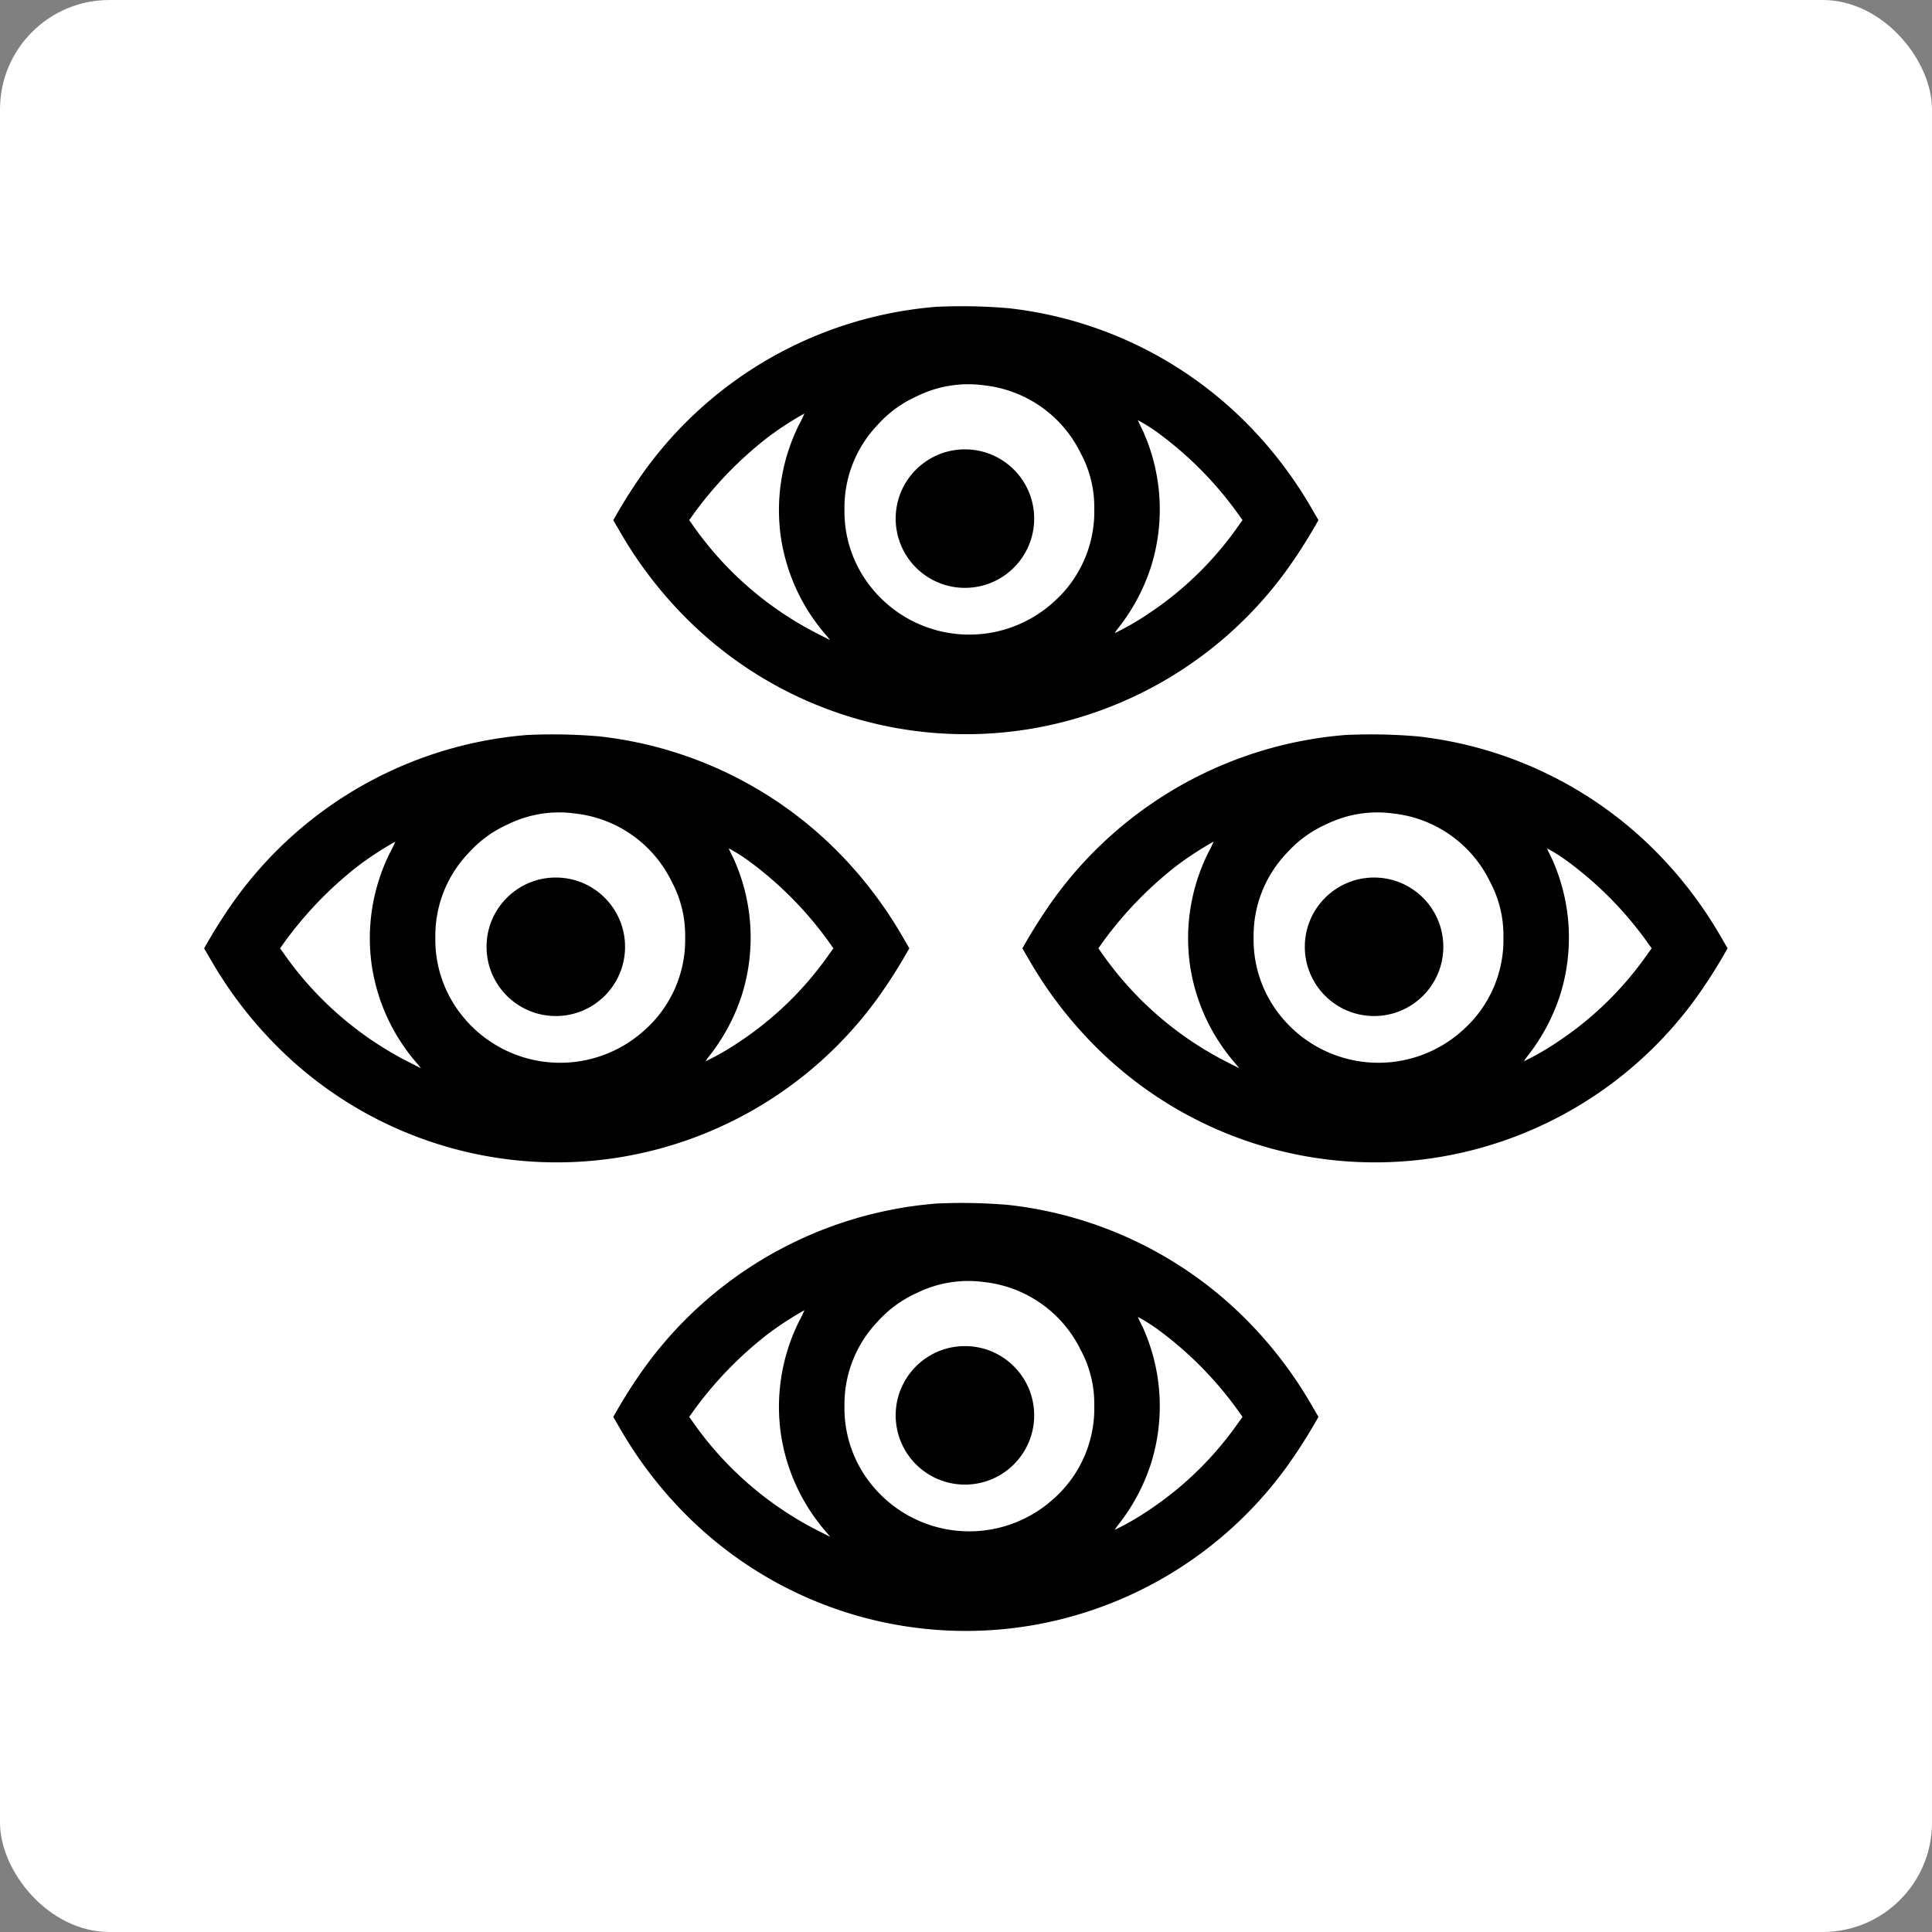 <svg xmlns="http://www.w3.org/2000/svg" width="265" height="265" viewBox="0 0 265 265"><rect x="0" y="0" width="265" height="265" fill="#808080" stroke="none"/><g transform="translate(-1085 -1297)"><rect width="265" height="265" rx="15" transform="translate(1085 1297)" fill="#fff"/><g transform="translate(-0.018 -7.406)"><g transform="translate(597.754 24.77)"><g transform="translate(515.263 1380.365)"><path d="M238.106-411.367a54.8,54.8,0,0,0-39.851,22.276,70.652,70.652,0,0,0-3.945,6.1l-.51.887,1.076,1.85a57.106,57.106,0,0,0,9.382,12.044,54.173,54.173,0,0,0,46.59,14.762,54.506,54.506,0,0,0,35.226-21.672,70.658,70.658,0,0,0,3.945-6.1l.51-.887-1.076-1.85A57.106,57.106,0,0,0,280.072-396,54.5,54.5,0,0,0,248-411.178,75.433,75.433,0,0,0,238.106-411.367Zm6.645,10.779a16.757,16.757,0,0,1,13.177,9.326,15.455,15.455,0,0,1,1.85,7.551,16.553,16.553,0,0,1-5.493,12.761,17.217,17.217,0,0,1-25.24-2.1,16.611,16.611,0,0,1-3.53-10.572,16.408,16.408,0,0,1,4.55-11.553,15.928,15.928,0,0,1,5.342-3.908A15.943,15.943,0,0,1,244.751-400.588Zm-25.428,5.3a26.363,26.363,0,0,0-2.548,15.4,26.316,26.316,0,0,0,6.267,13.611l.51.623-1.491-.755A46.757,46.757,0,0,1,205.2-380.728l-.982-1.378.7-.982a51.854,51.854,0,0,1,9.986-10.307,45,45,0,0,1,5.116-3.341A14.9,14.9,0,0,1,219.323-395.283Zm49.63,1.529a49.616,49.616,0,0,1,10.458,10.666l.7.982-.982,1.378a45.987,45.987,0,0,1-11.95,11.478,36.522,36.522,0,0,1-4.55,2.624c-.057,0,.189-.359.547-.812a26.754,26.754,0,0,0,4.436-8.438,26.281,26.281,0,0,0-1.208-18.576c-.359-.7-.642-1.321-.642-1.359A23.079,23.079,0,0,1,268.953-393.754Z" transform="translate(-193.8 411.452)"/></g><circle cx="9.5" cy="9.5" r="9.5" transform="translate(554 1400)"/></g><g transform="translate(709.99 24.77)"><g transform="translate(515.263 1380.365)"><path d="M238.106-411.367a54.8,54.8,0,0,0-39.851,22.276,70.652,70.652,0,0,0-3.945,6.1l-.51.887,1.076,1.85a57.106,57.106,0,0,0,9.382,12.044,54.173,54.173,0,0,0,46.59,14.762,54.506,54.506,0,0,0,35.226-21.672,70.658,70.658,0,0,0,3.945-6.1l.51-.887-1.076-1.85A57.106,57.106,0,0,0,280.072-396,54.5,54.5,0,0,0,248-411.178,75.433,75.433,0,0,0,238.106-411.367Zm6.645,10.779a16.757,16.757,0,0,1,13.177,9.326,15.455,15.455,0,0,1,1.85,7.551,16.553,16.553,0,0,1-5.493,12.761,17.217,17.217,0,0,1-25.24-2.1,16.611,16.611,0,0,1-3.53-10.572,16.408,16.408,0,0,1,4.55-11.553,15.928,15.928,0,0,1,5.342-3.908A15.943,15.943,0,0,1,244.751-400.588Zm-25.428,5.3a26.363,26.363,0,0,0-2.548,15.4,26.316,26.316,0,0,0,6.267,13.611l.51.623-1.491-.755A46.757,46.757,0,0,1,205.2-380.728l-.982-1.378.7-.982a51.854,51.854,0,0,1,9.986-10.307,45,45,0,0,1,5.116-3.341A14.9,14.9,0,0,1,219.323-395.283Zm49.63,1.529a49.616,49.616,0,0,1,10.458,10.666l.7.982-.982,1.378a45.987,45.987,0,0,1-11.95,11.478,36.522,36.522,0,0,1-4.55,2.624c-.057,0,.189-.359.547-.812a26.754,26.754,0,0,0,4.436-8.438,26.281,26.281,0,0,0-1.208-18.576c-.359-.7-.642-1.321-.642-1.359A23.079,23.079,0,0,1,268.953-393.754Z" transform="translate(-193.8 411.452)"/></g><circle cx="9.5" cy="9.5" r="9.5" transform="translate(554 1400)"/></g><g transform="translate(653.871 -33.96)"><g transform="translate(515.263 1380.365)"><path d="M238.106-411.367a54.8,54.8,0,0,0-39.851,22.276,70.652,70.652,0,0,0-3.945,6.1l-.51.887,1.076,1.85a57.106,57.106,0,0,0,9.382,12.044,54.173,54.173,0,0,0,46.59,14.762,54.506,54.506,0,0,0,35.226-21.672,70.658,70.658,0,0,0,3.945-6.1l.51-.887-1.076-1.85A57.106,57.106,0,0,0,280.072-396,54.5,54.5,0,0,0,248-411.178,75.433,75.433,0,0,0,238.106-411.367Zm6.645,10.779a16.757,16.757,0,0,1,13.177,9.326,15.455,15.455,0,0,1,1.85,7.551,16.553,16.553,0,0,1-5.493,12.761,17.217,17.217,0,0,1-25.24-2.1,16.611,16.611,0,0,1-3.53-10.572,16.408,16.408,0,0,1,4.55-11.553,15.928,15.928,0,0,1,5.342-3.908A15.943,15.943,0,0,1,244.751-400.588Zm-25.428,5.3a26.363,26.363,0,0,0-2.548,15.4,26.316,26.316,0,0,0,6.267,13.611l.51.623-1.491-.755A46.757,46.757,0,0,1,205.2-380.728l-.982-1.378.7-.982a51.854,51.854,0,0,1,9.986-10.307,45,45,0,0,1,5.116-3.341A14.9,14.9,0,0,1,219.323-395.283Zm49.63,1.529a49.616,49.616,0,0,1,10.458,10.666l.7.982-.982,1.378a45.987,45.987,0,0,1-11.95,11.478,36.522,36.522,0,0,1-4.55,2.624c-.057,0,.189-.359.547-.812a26.754,26.754,0,0,0,4.436-8.438,26.281,26.281,0,0,0-1.208-18.576c-.359-.7-.642-1.321-.642-1.359A23.079,23.079,0,0,1,268.953-393.754Z" transform="translate(-193.8 411.452)"/></g><circle cx="9.5" cy="9.5" r="9.5" transform="translate(554 1400)"/></g><g transform="translate(653.871 89.04)"><g transform="translate(515.263 1380.365)"><path d="M238.106-411.367a54.8,54.8,0,0,0-39.851,22.276,70.652,70.652,0,0,0-3.945,6.1l-.51.887,1.076,1.85a57.106,57.106,0,0,0,9.382,12.044,54.173,54.173,0,0,0,46.59,14.762,54.506,54.506,0,0,0,35.226-21.672,70.658,70.658,0,0,0,3.945-6.1l.51-.887-1.076-1.85A57.106,57.106,0,0,0,280.072-396,54.5,54.5,0,0,0,248-411.178,75.433,75.433,0,0,0,238.106-411.367Zm6.645,10.779a16.757,16.757,0,0,1,13.177,9.326,15.455,15.455,0,0,1,1.85,7.551,16.553,16.553,0,0,1-5.493,12.761,17.217,17.217,0,0,1-25.24-2.1,16.611,16.611,0,0,1-3.53-10.572,16.408,16.408,0,0,1,4.55-11.553,15.928,15.928,0,0,1,5.342-3.908A15.943,15.943,0,0,1,244.751-400.588Zm-25.428,5.3a26.363,26.363,0,0,0-2.548,15.4,26.316,26.316,0,0,0,6.267,13.611l.51.623-1.491-.755A46.757,46.757,0,0,1,205.2-380.728l-.982-1.378.7-.982a51.854,51.854,0,0,1,9.986-10.307,45,45,0,0,1,5.116-3.341A14.9,14.9,0,0,1,219.323-395.283Zm49.63,1.529a49.616,49.616,0,0,1,10.458,10.666l.7.982-.982,1.378a45.987,45.987,0,0,1-11.95,11.478,36.522,36.522,0,0,1-4.55,2.624c-.057,0,.189-.359.547-.812a26.754,26.754,0,0,0,4.436-8.438,26.281,26.281,0,0,0-1.208-18.576c-.359-.7-.642-1.321-.642-1.359A23.079,23.079,0,0,1,268.953-393.754Z" transform="translate(-193.8 411.452)"/></g><circle cx="9.5" cy="9.5" r="9.5" transform="translate(554 1400)"/></g></g></g></svg>